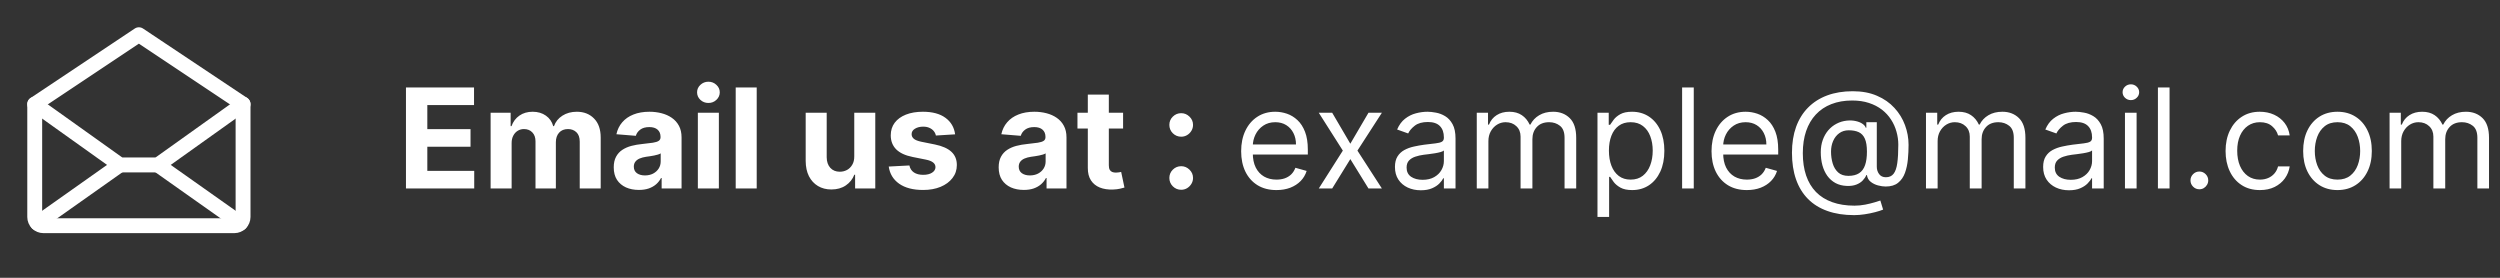 <svg width="252" height="28" viewBox="0 0 252 28" fill="none" xmlns="http://www.w3.org/2000/svg">
<rect x="0" y="0" width="252" height="28" fill="#333333" stroke="none"/>
<path d="M3.5 10.5V21.875C3.5 22.107 3.592 22.33 3.756 22.494C3.92 22.658 4.143 22.75 4.375 22.75H23.625C23.857 22.75 24.08 22.658 24.244 22.494C24.408 22.33 24.5 22.107 24.5 21.875V10.5L14 3.5L3.5 10.5Z" stroke="white" stroke-width="1.5" stroke-linecap="round" stroke-linejoin="round"/>
<path d="M12.086 16.625L3.773 22.498" stroke="white" stroke-width="1.5" stroke-linecap="round" stroke-linejoin="round"/>
<path d="M24.227 22.498L15.914 16.625" stroke="white" stroke-width="1.5" stroke-linecap="round" stroke-linejoin="round"/>
<path d="M24.5 10.5L15.914 16.625H12.086L3.5 10.5" stroke="white" stroke-width="1.5" stroke-linecap="round" stroke-linejoin="round"/>
<path d="M40.921 19V8.818H47.782V10.593H43.074V13.019H47.429V14.794H43.074V17.225H47.802V19H40.921ZM49.454 19V11.364H51.472V12.711H51.562C51.721 12.264 51.986 11.911 52.357 11.652C52.728 11.393 53.172 11.264 53.689 11.264C54.213 11.264 54.659 11.395 55.027 11.657C55.395 11.915 55.64 12.267 55.763 12.711H55.842C55.998 12.273 56.28 11.924 56.687 11.662C57.098 11.397 57.584 11.264 58.144 11.264C58.856 11.264 59.435 11.491 59.879 11.945C60.326 12.396 60.55 13.036 60.55 13.864V19H58.437V14.282C58.437 13.858 58.325 13.54 58.099 13.327C57.874 13.115 57.592 13.009 57.254 13.009C56.87 13.009 56.57 13.132 56.354 13.377C56.139 13.619 56.031 13.939 56.031 14.337V19H53.978V14.237C53.978 13.863 53.87 13.564 53.655 13.342C53.442 13.12 53.162 13.009 52.814 13.009C52.579 13.009 52.367 13.069 52.178 13.188C51.992 13.304 51.845 13.468 51.736 13.68C51.626 13.889 51.572 14.134 51.572 14.416V19H49.454ZM64.401 19.144C63.913 19.144 63.479 19.06 63.098 18.891C62.717 18.718 62.415 18.465 62.193 18.13C61.974 17.792 61.865 17.371 61.865 16.867C61.865 16.443 61.943 16.087 62.099 15.798C62.255 15.51 62.467 15.278 62.735 15.102C63.004 14.927 63.309 14.794 63.65 14.704C63.995 14.615 64.356 14.552 64.734 14.516C65.178 14.469 65.536 14.426 65.808 14.386C66.079 14.343 66.277 14.28 66.399 14.197C66.522 14.115 66.583 13.992 66.583 13.829V13.8C66.583 13.485 66.484 13.241 66.285 13.069C66.089 12.896 65.811 12.81 65.45 12.81C65.069 12.81 64.765 12.895 64.54 13.064C64.314 13.23 64.165 13.438 64.092 13.69L62.134 13.531C62.233 13.067 62.429 12.666 62.72 12.328C63.012 11.987 63.388 11.725 63.849 11.543C64.313 11.357 64.85 11.264 65.46 11.264C65.884 11.264 66.29 11.314 66.678 11.413C67.069 11.513 67.415 11.667 67.717 11.876C68.022 12.085 68.262 12.353 68.438 12.681C68.613 13.006 68.701 13.395 68.701 13.849V19H66.693V17.941H66.633C66.51 18.18 66.346 18.39 66.141 18.572C65.935 18.751 65.688 18.892 65.4 18.995C65.112 19.095 64.778 19.144 64.401 19.144ZM65.007 17.683C65.319 17.683 65.594 17.621 65.832 17.499C66.071 17.373 66.258 17.204 66.394 16.991C66.53 16.779 66.598 16.539 66.598 16.271V15.46C66.532 15.503 66.441 15.543 66.325 15.579C66.212 15.613 66.084 15.644 65.942 15.674C65.799 15.7 65.657 15.725 65.514 15.749C65.372 15.768 65.243 15.787 65.126 15.803C64.878 15.84 64.661 15.898 64.475 15.977C64.29 16.057 64.145 16.165 64.043 16.3C63.94 16.433 63.889 16.599 63.889 16.798C63.889 17.086 63.993 17.306 64.202 17.459C64.414 17.608 64.682 17.683 65.007 17.683ZM70.344 19V11.364H72.462V19H70.344ZM71.408 10.379C71.093 10.379 70.823 10.275 70.598 10.066C70.376 9.854 70.265 9.6 70.265 9.305C70.265 9.014 70.376 8.763 70.598 8.555C70.823 8.343 71.093 8.237 71.408 8.237C71.723 8.237 71.991 8.343 72.213 8.555C72.439 8.763 72.552 9.014 72.552 9.305C72.552 9.6 72.439 9.854 72.213 10.066C71.991 10.275 71.723 10.379 71.408 10.379ZM76.276 8.818V19H74.159V8.818H76.276ZM86.11 15.749V11.364H88.228V19H86.195V17.613H86.115C85.943 18.06 85.656 18.42 85.255 18.692C84.858 18.963 84.372 19.099 83.799 19.099C83.288 19.099 82.839 18.983 82.451 18.751C82.064 18.519 81.76 18.19 81.541 17.762C81.326 17.334 81.217 16.822 81.213 16.226V11.364H83.331V15.848C83.335 16.299 83.456 16.655 83.694 16.917C83.933 17.179 84.253 17.31 84.654 17.31C84.909 17.31 85.147 17.252 85.37 17.136C85.592 17.016 85.771 16.841 85.906 16.609C86.046 16.377 86.114 16.09 86.11 15.749ZM96.276 13.541L94.337 13.661C94.304 13.495 94.233 13.346 94.123 13.213C94.014 13.077 93.87 12.97 93.691 12.89C93.515 12.807 93.305 12.766 93.059 12.766C92.731 12.766 92.454 12.835 92.229 12.974C92.004 13.11 91.891 13.293 91.891 13.521C91.891 13.704 91.964 13.858 92.11 13.984C92.256 14.11 92.506 14.211 92.861 14.287L94.243 14.565C94.985 14.718 95.539 14.963 95.903 15.301C96.268 15.639 96.45 16.083 96.45 16.634C96.45 17.134 96.302 17.573 96.007 17.951C95.716 18.329 95.315 18.624 94.804 18.836C94.297 19.045 93.712 19.149 93.049 19.149C92.039 19.149 91.233 18.939 90.633 18.518C90.037 18.093 89.687 17.517 89.584 16.788L91.667 16.678C91.73 16.986 91.883 17.222 92.125 17.384C92.367 17.543 92.677 17.623 93.054 17.623C93.426 17.623 93.724 17.552 93.949 17.409C94.178 17.263 94.294 17.076 94.297 16.847C94.294 16.655 94.213 16.498 94.054 16.375C93.895 16.249 93.649 16.153 93.318 16.087L91.996 15.823C91.25 15.674 90.695 15.415 90.33 15.048C89.969 14.68 89.788 14.211 89.788 13.641C89.788 13.15 89.921 12.727 90.186 12.373C90.454 12.018 90.831 11.745 91.314 11.553C91.802 11.36 92.372 11.264 93.025 11.264C93.989 11.264 94.748 11.468 95.302 11.876C95.858 12.283 96.183 12.838 96.276 13.541ZM103.201 19.144C102.714 19.144 102.28 19.06 101.899 18.891C101.518 18.718 101.216 18.465 100.994 18.13C100.775 17.792 100.666 17.371 100.666 16.867C100.666 16.443 100.744 16.087 100.9 15.798C101.055 15.51 101.267 15.278 101.536 15.102C101.804 14.927 102.109 14.794 102.451 14.704C102.795 14.615 103.157 14.552 103.535 14.516C103.979 14.469 104.337 14.426 104.608 14.386C104.88 14.343 105.077 14.28 105.2 14.197C105.323 14.115 105.384 13.992 105.384 13.829V13.8C105.384 13.485 105.285 13.241 105.086 13.069C104.89 12.896 104.612 12.81 104.25 12.81C103.869 12.81 103.566 12.895 103.341 13.064C103.115 13.23 102.966 13.438 102.893 13.69L100.934 13.531C101.034 13.067 101.229 12.666 101.521 12.328C101.813 11.987 102.189 11.725 102.65 11.543C103.114 11.357 103.651 11.264 104.26 11.264C104.685 11.264 105.091 11.314 105.478 11.413C105.87 11.513 106.216 11.667 106.517 11.876C106.822 12.085 107.063 12.353 107.238 12.681C107.414 13.006 107.502 13.395 107.502 13.849V19H105.493V17.941H105.434C105.311 18.18 105.147 18.39 104.941 18.572C104.736 18.751 104.489 18.892 104.201 18.995C103.912 19.095 103.579 19.144 103.201 19.144ZM103.808 17.683C104.12 17.683 104.395 17.621 104.633 17.499C104.872 17.373 105.059 17.204 105.195 16.991C105.331 16.779 105.399 16.539 105.399 16.271V15.46C105.333 15.503 105.241 15.543 105.125 15.579C105.013 15.613 104.885 15.644 104.743 15.674C104.6 15.7 104.458 15.725 104.315 15.749C104.173 15.768 104.043 15.787 103.927 15.803C103.679 15.84 103.462 15.898 103.276 15.977C103.09 16.057 102.946 16.165 102.843 16.3C102.741 16.433 102.689 16.599 102.689 16.798C102.689 17.086 102.794 17.306 103.003 17.459C103.215 17.608 103.483 17.683 103.808 17.683ZM113.207 11.364V12.954H108.608V11.364H113.207ZM109.652 9.534H111.77V16.653C111.77 16.849 111.8 17.001 111.859 17.111C111.919 17.217 112.002 17.291 112.108 17.334C112.217 17.378 112.343 17.399 112.486 17.399C112.585 17.399 112.685 17.391 112.784 17.374C112.884 17.354 112.96 17.34 113.013 17.329L113.346 18.905C113.24 18.939 113.091 18.977 112.899 19.02C112.706 19.066 112.473 19.095 112.198 19.104C111.687 19.124 111.24 19.056 110.855 18.901C110.474 18.745 110.177 18.503 109.965 18.175C109.753 17.847 109.649 17.432 109.652 16.932V9.534ZM119.065 19.129C118.736 19.129 118.455 19.013 118.219 18.781C117.987 18.546 117.871 18.264 117.871 17.936C117.871 17.611 117.987 17.333 118.219 17.101C118.455 16.869 118.736 16.753 119.065 16.753C119.383 16.753 119.661 16.869 119.9 17.101C120.138 17.333 120.258 17.611 120.258 17.936C120.258 18.155 120.201 18.355 120.089 18.538C119.979 18.717 119.835 18.861 119.656 18.97C119.477 19.076 119.28 19.129 119.065 19.129ZM119.065 13.78C118.736 13.78 118.455 13.664 118.219 13.432C117.987 13.2 117.871 12.918 117.871 12.587C117.871 12.262 117.987 11.985 118.219 11.756C118.455 11.524 118.736 11.408 119.065 11.408C119.383 11.408 119.661 11.524 119.9 11.756C120.138 11.985 120.258 12.262 120.258 12.587C120.258 12.809 120.201 13.011 120.089 13.193C119.979 13.372 119.835 13.515 119.656 13.621C119.477 13.727 119.28 13.78 119.065 13.78ZM128.667 19.159C127.931 19.159 127.297 18.997 126.763 18.672C126.233 18.344 125.823 17.886 125.535 17.3C125.25 16.71 125.108 16.024 125.108 15.242C125.108 14.459 125.25 13.77 125.535 13.173C125.823 12.573 126.224 12.106 126.738 11.771C127.255 11.433 127.858 11.264 128.548 11.264C128.946 11.264 129.338 11.331 129.726 11.463C130.114 11.596 130.467 11.811 130.785 12.109C131.103 12.404 131.357 12.796 131.546 13.283C131.735 13.77 131.829 14.37 131.829 15.082V15.579H125.943V14.565H130.636C130.636 14.134 130.55 13.75 130.377 13.412C130.208 13.074 129.966 12.807 129.652 12.611C129.34 12.416 128.972 12.318 128.548 12.318C128.081 12.318 127.676 12.434 127.335 12.666C126.997 12.895 126.737 13.193 126.554 13.561C126.372 13.929 126.281 14.323 126.281 14.744V15.421C126.281 15.997 126.38 16.486 126.579 16.887C126.781 17.285 127.061 17.588 127.419 17.797C127.777 18.002 128.193 18.105 128.667 18.105C128.975 18.105 129.254 18.062 129.502 17.976C129.754 17.886 129.971 17.754 130.154 17.578C130.336 17.399 130.477 17.177 130.576 16.912L131.71 17.23C131.59 17.615 131.39 17.953 131.108 18.244C130.826 18.533 130.478 18.758 130.064 18.921C129.65 19.079 129.184 19.159 128.667 19.159ZM134.284 11.364L136.113 14.486L137.943 11.364H139.295L136.829 15.182L139.295 19H137.943L136.113 16.037L134.284 19H132.932L135.358 15.182L132.932 11.364H134.284ZM143.217 19.179C142.733 19.179 142.293 19.088 141.899 18.905C141.505 18.72 141.191 18.453 140.959 18.105C140.727 17.754 140.611 17.329 140.611 16.832C140.611 16.395 140.698 16.04 140.87 15.768C141.042 15.493 141.273 15.278 141.561 15.122C141.849 14.966 142.168 14.85 142.516 14.774C142.867 14.695 143.22 14.632 143.574 14.585C144.039 14.526 144.415 14.481 144.703 14.451C144.995 14.418 145.207 14.363 145.339 14.287C145.475 14.211 145.543 14.078 145.543 13.889V13.849C145.543 13.359 145.409 12.978 145.141 12.706C144.875 12.434 144.473 12.298 143.932 12.298C143.372 12.298 142.933 12.421 142.615 12.666C142.297 12.912 142.073 13.173 141.944 13.452L140.83 13.054C141.029 12.59 141.294 12.229 141.626 11.97C141.96 11.708 142.325 11.526 142.719 11.423C143.117 11.317 143.508 11.264 143.893 11.264C144.138 11.264 144.42 11.294 144.738 11.354C145.059 11.41 145.369 11.528 145.668 11.707C145.969 11.886 146.219 12.156 146.418 12.517C146.617 12.878 146.717 13.362 146.717 13.969V19H145.543V17.966H145.484C145.404 18.132 145.271 18.309 145.086 18.498C144.9 18.687 144.653 18.848 144.345 18.98C144.037 19.113 143.661 19.179 143.217 19.179ZM143.396 18.125C143.86 18.125 144.251 18.034 144.569 17.852C144.89 17.669 145.132 17.434 145.295 17.146C145.46 16.857 145.543 16.554 145.543 16.236V15.162C145.494 15.222 145.384 15.276 145.215 15.326C145.049 15.372 144.857 15.414 144.638 15.45C144.423 15.483 144.213 15.513 144.007 15.54C143.805 15.563 143.641 15.583 143.515 15.599C143.21 15.639 142.925 15.704 142.66 15.793C142.398 15.88 142.186 16.01 142.023 16.186C141.864 16.358 141.785 16.594 141.785 16.892C141.785 17.3 141.936 17.608 142.237 17.817C142.542 18.022 142.928 18.125 143.396 18.125ZM148.858 19V11.364H149.992V12.557H150.091C150.25 12.149 150.507 11.833 150.862 11.607C151.216 11.379 151.642 11.264 152.139 11.264C152.643 11.264 153.062 11.379 153.397 11.607C153.735 11.833 153.999 12.149 154.188 12.557H154.267C154.463 12.162 154.756 11.849 155.147 11.617C155.538 11.382 156.007 11.264 156.554 11.264C157.237 11.264 157.795 11.478 158.229 11.905C158.664 12.33 158.881 12.991 158.881 13.889V19H157.707V13.889C157.707 13.326 157.553 12.923 157.245 12.681C156.937 12.439 156.574 12.318 156.156 12.318C155.619 12.318 155.203 12.481 154.908 12.805C154.613 13.127 154.466 13.535 154.466 14.028V19H153.273V13.77C153.273 13.336 153.132 12.986 152.85 12.721C152.569 12.452 152.206 12.318 151.761 12.318C151.457 12.318 151.171 12.399 150.906 12.562C150.645 12.724 150.432 12.95 150.27 13.238C150.111 13.523 150.031 13.853 150.031 14.227V19H148.858ZM161.026 21.864V11.364H162.16V12.577H162.299C162.385 12.444 162.504 12.275 162.657 12.07C162.812 11.861 163.035 11.675 163.323 11.513C163.615 11.347 164.009 11.264 164.506 11.264C165.149 11.264 165.716 11.425 166.206 11.746C166.697 12.068 167.08 12.524 167.355 13.114C167.63 13.704 167.767 14.4 167.767 15.202C167.767 16.01 167.63 16.711 167.355 17.305C167.08 17.895 166.699 18.352 166.211 18.677C165.724 18.998 165.162 19.159 164.526 19.159C164.035 19.159 163.643 19.078 163.348 18.916C163.053 18.75 162.826 18.562 162.667 18.354C162.508 18.142 162.385 17.966 162.299 17.827H162.199V21.864H161.026ZM162.179 15.182C162.179 15.758 162.264 16.267 162.433 16.708C162.602 17.146 162.849 17.489 163.174 17.737C163.499 17.983 163.896 18.105 164.367 18.105C164.857 18.105 165.267 17.976 165.595 17.717C165.926 17.456 166.175 17.104 166.341 16.663C166.51 16.219 166.594 15.725 166.594 15.182C166.594 14.645 166.511 14.161 166.346 13.73C166.183 13.296 165.936 12.953 165.605 12.701C165.277 12.446 164.864 12.318 164.367 12.318C163.89 12.318 163.489 12.439 163.164 12.681C162.839 12.92 162.594 13.255 162.428 13.685C162.262 14.113 162.179 14.612 162.179 15.182ZM170.731 8.818V19H169.557V8.818H170.731ZM176.081 19.159C175.345 19.159 174.711 18.997 174.177 18.672C173.647 18.344 173.237 17.886 172.949 17.3C172.664 16.71 172.522 16.024 172.522 15.242C172.522 14.459 172.664 13.77 172.949 13.173C173.237 12.573 173.639 12.106 174.152 11.771C174.669 11.433 175.273 11.264 175.962 11.264C176.36 11.264 176.752 11.331 177.14 11.463C177.528 11.596 177.881 11.811 178.199 12.109C178.517 12.404 178.771 12.796 178.96 13.283C179.149 13.77 179.243 14.37 179.243 15.082V15.579H173.357V14.565H178.05C178.05 14.134 177.964 13.75 177.791 13.412C177.622 13.074 177.38 12.807 177.066 12.611C176.754 12.416 176.386 12.318 175.962 12.318C175.495 12.318 175.09 12.434 174.749 12.666C174.411 12.895 174.151 13.193 173.968 13.561C173.786 13.929 173.695 14.323 173.695 14.744V15.421C173.695 15.997 173.794 16.486 173.993 16.887C174.195 17.285 174.475 17.588 174.833 17.797C175.191 18.002 175.607 18.105 176.081 18.105C176.389 18.105 176.668 18.062 176.916 17.976C177.168 17.886 177.385 17.754 177.568 17.578C177.75 17.399 177.891 17.177 177.99 16.912L179.124 17.23C179.005 17.615 178.804 17.953 178.522 18.244C178.241 18.533 177.893 18.758 177.478 18.921C177.064 19.079 176.598 19.159 176.081 19.159ZM186.894 21.685C185.88 21.685 184.984 21.546 184.205 21.267C183.426 20.992 182.771 20.586 182.241 20.049C181.711 19.512 181.31 18.854 181.038 18.075C180.766 17.296 180.63 16.405 180.63 15.401C180.63 14.43 180.768 13.561 181.043 12.796C181.321 12.03 181.724 11.38 182.251 10.847C182.781 10.31 183.424 9.9 184.18 9.619C184.939 9.337 185.797 9.196 186.755 9.196C187.687 9.196 188.502 9.348 189.201 9.653C189.904 9.955 190.491 10.364 190.961 10.881C191.435 11.395 191.79 11.973 192.025 12.617C192.264 13.259 192.383 13.922 192.383 14.605C192.383 15.086 192.36 15.573 192.313 16.067C192.267 16.561 192.169 17.015 192.02 17.429C191.871 17.84 191.641 18.171 191.329 18.423C191.021 18.675 190.603 18.801 190.076 18.801C189.844 18.801 189.589 18.765 189.311 18.692C189.032 18.619 188.785 18.498 188.57 18.329C188.354 18.16 188.227 17.933 188.187 17.648H188.127C188.048 17.84 187.925 18.022 187.759 18.195C187.597 18.367 187.383 18.505 187.118 18.607C186.856 18.71 186.536 18.755 186.159 18.741C185.728 18.725 185.348 18.629 185.02 18.453C184.692 18.274 184.417 18.032 184.195 17.727C183.976 17.419 183.81 17.063 183.698 16.658C183.588 16.251 183.534 15.812 183.534 15.341C183.534 14.893 183.6 14.484 183.733 14.113C183.865 13.742 184.049 13.417 184.284 13.139C184.523 12.86 184.801 12.638 185.12 12.472C185.441 12.303 185.787 12.199 186.159 12.159C186.49 12.126 186.792 12.141 187.063 12.204C187.335 12.264 187.559 12.355 187.735 12.477C187.91 12.597 188.021 12.729 188.068 12.875H188.127V12.318H189.181V16.812C189.181 17.091 189.259 17.336 189.415 17.548C189.571 17.76 189.798 17.866 190.096 17.866C190.434 17.866 190.693 17.75 190.872 17.518C191.054 17.287 191.178 16.928 191.245 16.445C191.314 15.961 191.349 15.341 191.349 14.585C191.349 14.141 191.288 13.704 191.165 13.273C191.046 12.838 190.863 12.432 190.618 12.055C190.376 11.677 190.07 11.344 189.698 11.055C189.327 10.767 188.891 10.542 188.391 10.379C187.894 10.213 187.329 10.131 186.696 10.131C185.917 10.131 185.219 10.252 184.603 10.494C183.989 10.732 183.467 11.082 183.036 11.543C182.609 12 182.282 12.557 182.057 13.213C181.835 13.866 181.724 14.608 181.724 15.44C181.724 16.285 181.835 17.036 182.057 17.692C182.282 18.349 182.614 18.902 183.051 19.353C183.492 19.804 184.037 20.145 184.687 20.377C185.337 20.613 186.086 20.73 186.934 20.73C187.299 20.73 187.658 20.695 188.013 20.626C188.368 20.556 188.681 20.48 188.953 20.397C189.224 20.314 189.42 20.253 189.539 20.213L189.818 21.128C189.612 21.214 189.344 21.3 189.012 21.386C188.684 21.473 188.333 21.544 187.958 21.6C187.587 21.657 187.233 21.685 186.894 21.685ZM186.318 17.727C186.762 17.727 187.121 17.638 187.397 17.459C187.672 17.28 187.872 17.01 187.998 16.648C188.124 16.287 188.187 15.831 188.187 15.281C188.187 14.724 188.117 14.29 187.978 13.979C187.839 13.667 187.634 13.448 187.362 13.322C187.09 13.197 186.755 13.133 186.358 13.133C185.98 13.133 185.657 13.233 185.388 13.432C185.123 13.627 184.919 13.889 184.777 14.217C184.637 14.542 184.568 14.897 184.568 15.281C184.568 15.706 184.624 16.105 184.737 16.479C184.849 16.851 185.033 17.152 185.289 17.384C185.544 17.613 185.887 17.727 186.318 17.727ZM194.139 19V11.364H195.273V12.557H195.372C195.531 12.149 195.788 11.833 196.143 11.607C196.497 11.379 196.923 11.264 197.421 11.264C197.924 11.264 198.344 11.379 198.678 11.607C199.016 11.833 199.28 12.149 199.469 12.557H199.548C199.744 12.162 200.037 11.849 200.428 11.617C200.819 11.382 201.288 11.264 201.835 11.264C202.518 11.264 203.077 11.478 203.511 11.905C203.945 12.33 204.162 12.991 204.162 13.889V19H202.989V13.889C202.989 13.326 202.835 12.923 202.526 12.681C202.218 12.439 201.855 12.318 201.438 12.318C200.901 12.318 200.485 12.481 200.19 12.805C199.895 13.127 199.747 13.535 199.747 14.028V19H198.554V13.77C198.554 13.336 198.413 12.986 198.131 12.721C197.85 12.452 197.487 12.318 197.043 12.318C196.738 12.318 196.453 12.399 196.188 12.562C195.926 12.724 195.714 12.95 195.551 13.238C195.392 13.523 195.313 13.853 195.313 14.227V19H194.139ZM208.554 19.179C208.071 19.179 207.631 19.088 207.237 18.905C206.843 18.72 206.529 18.453 206.297 18.105C206.065 17.754 205.949 17.329 205.949 16.832C205.949 16.395 206.035 16.04 206.208 15.768C206.38 15.493 206.611 15.278 206.899 15.122C207.187 14.966 207.505 14.85 207.853 14.774C208.205 14.695 208.558 14.632 208.912 14.585C209.376 14.526 209.753 14.481 210.041 14.451C210.333 14.418 210.545 14.363 210.677 14.287C210.813 14.211 210.881 14.078 210.881 13.889V13.849C210.881 13.359 210.747 12.978 210.478 12.706C210.213 12.434 209.811 12.298 209.27 12.298C208.71 12.298 208.271 12.421 207.953 12.666C207.635 12.912 207.411 13.173 207.282 13.452L206.168 13.054C206.367 12.59 206.632 12.229 206.964 11.97C207.298 11.708 207.663 11.526 208.057 11.423C208.455 11.317 208.846 11.264 209.231 11.264C209.476 11.264 209.758 11.294 210.076 11.354C210.397 11.41 210.707 11.528 211.005 11.707C211.307 11.886 211.557 12.156 211.756 12.517C211.955 12.878 212.054 13.362 212.054 13.969V19H210.881V17.966H210.821C210.742 18.132 210.609 18.309 210.424 18.498C210.238 18.687 209.991 18.848 209.683 18.98C209.375 19.113 208.999 19.179 208.554 19.179ZM208.733 18.125C209.197 18.125 209.589 18.034 209.907 17.852C210.228 17.669 210.47 17.434 210.633 17.146C210.798 16.857 210.881 16.554 210.881 16.236V15.162C210.831 15.222 210.722 15.276 210.553 15.326C210.387 15.372 210.195 15.414 209.976 15.45C209.761 15.483 209.55 15.513 209.345 15.54C209.143 15.563 208.979 15.583 208.853 15.599C208.548 15.639 208.263 15.704 207.998 15.793C207.736 15.88 207.524 16.01 207.361 16.186C207.202 16.358 207.123 16.594 207.123 16.892C207.123 17.3 207.273 17.608 207.575 17.817C207.88 18.022 208.266 18.125 208.733 18.125ZM214.196 19V11.364H215.369V19H214.196ZM214.793 10.091C214.564 10.091 214.367 10.013 214.201 9.857C214.039 9.701 213.957 9.514 213.957 9.295C213.957 9.077 214.039 8.889 214.201 8.734C214.367 8.578 214.564 8.5 214.793 8.5C215.021 8.5 215.217 8.578 215.379 8.734C215.545 8.889 215.628 9.077 215.628 9.295C215.628 9.514 215.545 9.701 215.379 9.857C215.217 10.013 215.021 10.091 214.793 10.091ZM218.691 8.818V19H217.518V8.818H218.691ZM221.696 19.079C221.45 19.079 221.24 18.992 221.064 18.816C220.889 18.64 220.801 18.43 220.801 18.185C220.801 17.939 220.889 17.729 221.064 17.553C221.24 17.378 221.45 17.29 221.696 17.29C221.941 17.29 222.151 17.378 222.327 17.553C222.503 17.729 222.59 17.939 222.59 18.185C222.59 18.347 222.549 18.496 222.466 18.632C222.387 18.768 222.279 18.877 222.143 18.96C222.01 19.04 221.861 19.079 221.696 19.079ZM227.798 19.159C227.082 19.159 226.466 18.99 225.949 18.652C225.432 18.314 225.034 17.848 224.756 17.255C224.477 16.662 224.338 15.984 224.338 15.222C224.338 14.446 224.48 13.762 224.766 13.168C225.054 12.572 225.455 12.106 225.969 11.771C226.486 11.433 227.089 11.264 227.778 11.264C228.315 11.264 228.799 11.364 229.23 11.562C229.661 11.761 230.014 12.04 230.289 12.398C230.564 12.756 230.735 13.173 230.801 13.651H229.628C229.538 13.303 229.339 12.994 229.031 12.726C228.726 12.454 228.315 12.318 227.798 12.318C227.341 12.318 226.94 12.438 226.595 12.676C226.254 12.912 225.987 13.245 225.795 13.675C225.606 14.103 225.511 14.605 225.511 15.182C225.511 15.772 225.604 16.285 225.79 16.723C225.979 17.16 226.244 17.5 226.585 17.742C226.93 17.984 227.334 18.105 227.798 18.105C228.103 18.105 228.38 18.052 228.628 17.946C228.877 17.84 229.088 17.688 229.26 17.489C229.432 17.29 229.555 17.051 229.628 16.773H230.801C230.735 17.224 230.571 17.63 230.309 17.991C230.05 18.349 229.707 18.634 229.28 18.846C228.855 19.055 228.362 19.159 227.798 19.159ZM235.619 19.159C234.929 19.159 234.324 18.995 233.804 18.667C233.287 18.339 232.882 17.88 232.591 17.29C232.302 16.7 232.158 16.01 232.158 15.222C232.158 14.426 232.302 13.732 232.591 13.139C232.882 12.545 233.287 12.085 233.804 11.756C234.324 11.428 234.929 11.264 235.619 11.264C236.308 11.264 236.911 11.428 237.428 11.756C237.949 12.085 238.353 12.545 238.641 13.139C238.933 13.732 239.079 14.426 239.079 15.222C239.079 16.01 238.933 16.7 238.641 17.29C238.353 17.88 237.949 18.339 237.428 18.667C236.911 18.995 236.308 19.159 235.619 19.159ZM235.619 18.105C236.142 18.105 236.573 17.971 236.911 17.702C237.249 17.434 237.499 17.081 237.662 16.643C237.824 16.206 237.905 15.732 237.905 15.222C237.905 14.711 237.824 14.236 237.662 13.795C237.499 13.354 237.249 12.998 236.911 12.726C236.573 12.454 236.142 12.318 235.619 12.318C235.095 12.318 234.664 12.454 234.326 12.726C233.988 12.998 233.738 13.354 233.575 13.795C233.413 14.236 233.332 14.711 233.332 15.222C233.332 15.732 233.413 16.206 233.575 16.643C233.738 17.081 233.988 17.434 234.326 17.702C234.664 17.971 235.095 18.105 235.619 18.105ZM240.87 19V11.364H242.003V12.557H242.103C242.262 12.149 242.519 11.833 242.873 11.607C243.228 11.379 243.654 11.264 244.151 11.264C244.655 11.264 245.074 11.379 245.409 11.607C245.747 11.833 246.01 12.149 246.199 12.557H246.279C246.474 12.162 246.768 11.849 247.159 11.617C247.55 11.382 248.019 11.264 248.566 11.264C249.249 11.264 249.807 11.478 250.241 11.905C250.675 12.33 250.892 12.991 250.892 13.889V19H249.719V13.889C249.719 13.326 249.565 12.923 249.257 12.681C248.949 12.439 248.586 12.318 248.168 12.318C247.631 12.318 247.215 12.481 246.92 12.805C246.625 13.127 246.478 13.535 246.478 14.028V19H245.285V13.77C245.285 13.336 245.144 12.986 244.862 12.721C244.58 12.452 244.217 12.318 243.773 12.318C243.468 12.318 243.183 12.399 242.918 12.562C242.656 12.724 242.444 12.95 242.282 13.238C242.123 13.523 242.043 13.853 242.043 14.227V19H240.87Z" fill="white"/>
</svg>
